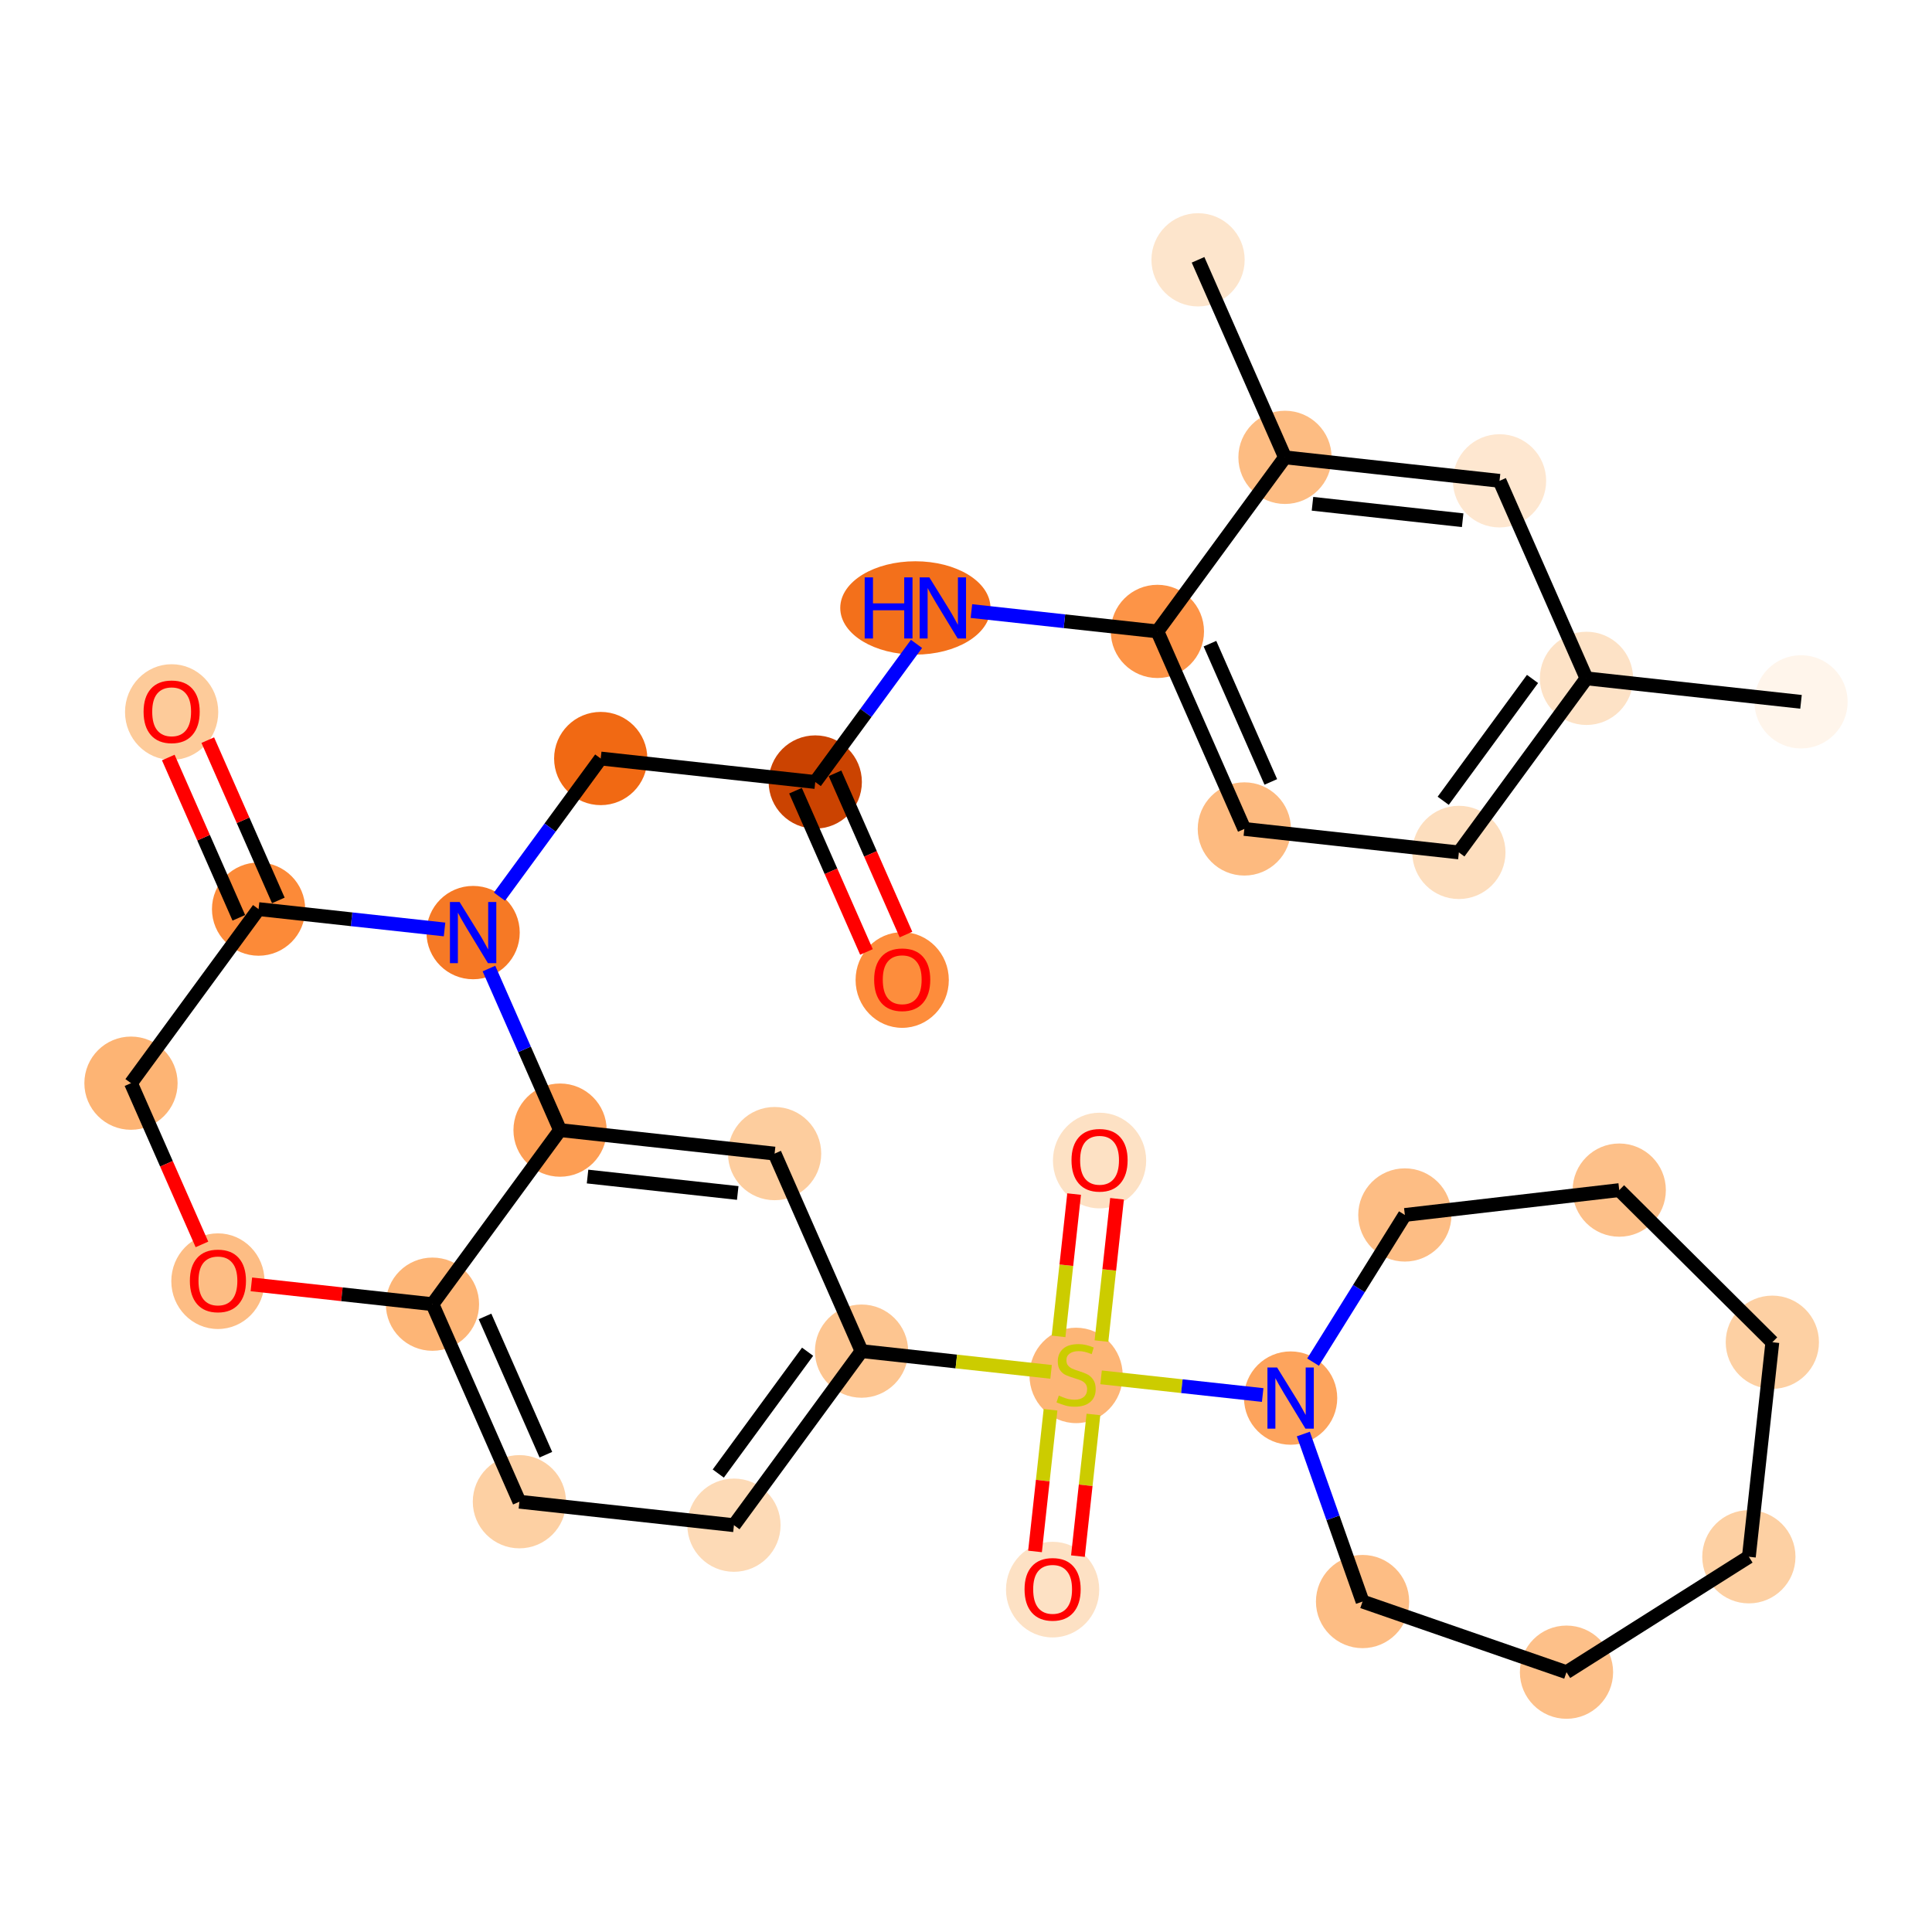 <?xml version='1.0' encoding='iso-8859-1'?>
<svg version='1.1' baseProfile='full'
              xmlns='http://www.w3.org/2000/svg'
                      xmlns:rdkit='http://www.rdkit.org/xml'
                      xmlns:xlink='http://www.w3.org/1999/xlink'
                  xml:space='preserve'
width='280px' height='280px' viewBox='0 0 280 280'>
<!-- END OF HEADER -->
<rect style='opacity:1.0;fill:#FFFFFF;stroke:none' width='280' height='280' x='0' y='0'> </rect>
<ellipse cx='261.017' cy='101.715' rx='6.256' ry='6.256'  style='fill:#FFF5EB;fill-rule:evenodd;stroke:#FFF5EB;stroke-width:1.0px;stroke-linecap:butt;stroke-linejoin:miter;stroke-opacity:1' />
<ellipse cx='229.924' cy='98.313' rx='6.256' ry='6.256'  style='fill:#FDE2C6;fill-rule:evenodd;stroke:#FDE2C6;stroke-width:1.0px;stroke-linecap:butt;stroke-linejoin:miter;stroke-opacity:1' />
<ellipse cx='211.432' cy='123.539' rx='6.256' ry='6.256'  style='fill:#FDDEBE;fill-rule:evenodd;stroke:#FDDEBE;stroke-width:1.0px;stroke-linecap:butt;stroke-linejoin:miter;stroke-opacity:1' />
<ellipse cx='180.339' cy='120.137' rx='6.256' ry='6.256'  style='fill:#FDBA7F;fill-rule:evenodd;stroke:#FDBA7F;stroke-width:1.0px;stroke-linecap:butt;stroke-linejoin:miter;stroke-opacity:1' />
<ellipse cx='167.739' cy='91.509' rx='6.256' ry='6.256'  style='fill:#FD9447;fill-rule:evenodd;stroke:#FD9447;stroke-width:1.0px;stroke-linecap:butt;stroke-linejoin:miter;stroke-opacity:1' />
<ellipse cx='132.661' cy='88.107' rx='10.386' ry='6.264'  style='fill:#F3701B;fill-rule:evenodd;stroke:#F3701B;stroke-width:1.0px;stroke-linecap:butt;stroke-linejoin:miter;stroke-opacity:1' />
<ellipse cx='118.154' cy='113.333' rx='6.256' ry='6.256'  style='fill:#CB4301;fill-rule:evenodd;stroke:#CB4301;stroke-width:1.0px;stroke-linecap:butt;stroke-linejoin:miter;stroke-opacity:1' />
<ellipse cx='130.754' cy='142.03' rx='6.256' ry='6.432'  style='fill:#FD8D3C;fill-rule:evenodd;stroke:#FD8D3C;stroke-width:1.0px;stroke-linecap:butt;stroke-linejoin:miter;stroke-opacity:1' />
<ellipse cx='87.061' cy='109.931' rx='6.256' ry='6.256'  style='fill:#F16913;fill-rule:evenodd;stroke:#F16913;stroke-width:1.0px;stroke-linecap:butt;stroke-linejoin:miter;stroke-opacity:1' />
<ellipse cx='68.568' cy='135.158' rx='6.256' ry='6.264'  style='fill:#F67925;fill-rule:evenodd;stroke:#F67925;stroke-width:1.0px;stroke-linecap:butt;stroke-linejoin:miter;stroke-opacity:1' />
<ellipse cx='37.475' cy='131.756' rx='6.256' ry='6.256'  style='fill:#FC8A38;fill-rule:evenodd;stroke:#FC8A38;stroke-width:1.0px;stroke-linecap:butt;stroke-linejoin:miter;stroke-opacity:1' />
<ellipse cx='24.875' cy='103.196' rx='6.256' ry='6.432'  style='fill:#FDCB9A;fill-rule:evenodd;stroke:#FDCB9A;stroke-width:1.0px;stroke-linecap:butt;stroke-linejoin:miter;stroke-opacity:1' />
<ellipse cx='18.983' cy='156.982' rx='6.256' ry='6.256'  style='fill:#FDB474;fill-rule:evenodd;stroke:#FDB474;stroke-width:1.0px;stroke-linecap:butt;stroke-linejoin:miter;stroke-opacity:1' />
<ellipse cx='31.583' cy='185.679' rx='6.256' ry='6.432'  style='fill:#FDBD84;fill-rule:evenodd;stroke:#FDBD84;stroke-width:1.0px;stroke-linecap:butt;stroke-linejoin:miter;stroke-opacity:1' />
<ellipse cx='62.676' cy='189.012' rx='6.256' ry='6.256'  style='fill:#FDB576;fill-rule:evenodd;stroke:#FDB576;stroke-width:1.0px;stroke-linecap:butt;stroke-linejoin:miter;stroke-opacity:1' />
<ellipse cx='75.276' cy='217.64' rx='6.256' ry='6.256'  style='fill:#FDD0A3;fill-rule:evenodd;stroke:#FDD0A3;stroke-width:1.0px;stroke-linecap:butt;stroke-linejoin:miter;stroke-opacity:1' />
<ellipse cx='106.369' cy='221.042' rx='6.256' ry='6.256'  style='fill:#FDDAB6;fill-rule:evenodd;stroke:#FDDAB6;stroke-width:1.0px;stroke-linecap:butt;stroke-linejoin:miter;stroke-opacity:1' />
<ellipse cx='124.861' cy='195.816' rx='6.256' ry='6.256'  style='fill:#FDC590;fill-rule:evenodd;stroke:#FDC590;stroke-width:1.0px;stroke-linecap:butt;stroke-linejoin:miter;stroke-opacity:1' />
<ellipse cx='155.954' cy='199.337' rx='6.256' ry='6.414'  style='fill:#FDB576;fill-rule:evenodd;stroke:#FDB576;stroke-width:1.0px;stroke-linecap:butt;stroke-linejoin:miter;stroke-opacity:1' />
<ellipse cx='152.552' cy='230.379' rx='6.256' ry='6.432'  style='fill:#FDE1C4;fill-rule:evenodd;stroke:#FDE1C4;stroke-width:1.0px;stroke-linecap:butt;stroke-linejoin:miter;stroke-opacity:1' />
<ellipse cx='159.356' cy='168.194' rx='6.256' ry='6.432'  style='fill:#FDE1C4;fill-rule:evenodd;stroke:#FDE1C4;stroke-width:1.0px;stroke-linecap:butt;stroke-linejoin:miter;stroke-opacity:1' />
<ellipse cx='187.047' cy='202.62' rx='6.256' ry='6.264'  style='fill:#FDA45D;fill-rule:evenodd;stroke:#FDA45D;stroke-width:1.0px;stroke-linecap:butt;stroke-linejoin:miter;stroke-opacity:1' />
<ellipse cx='203.602' cy='176.082' rx='6.256' ry='6.256'  style='fill:#FDBD84;fill-rule:evenodd;stroke:#FDBD84;stroke-width:1.0px;stroke-linecap:butt;stroke-linejoin:miter;stroke-opacity:1' />
<ellipse cx='234.673' cy='172.48' rx='6.256' ry='6.256'  style='fill:#FDC089;fill-rule:evenodd;stroke:#FDC089;stroke-width:1.0px;stroke-linecap:butt;stroke-linejoin:miter;stroke-opacity:1' />
<ellipse cx='256.861' cy='194.526' rx='6.256' ry='6.256'  style='fill:#FDD0A3;fill-rule:evenodd;stroke:#FDD0A3;stroke-width:1.0px;stroke-linecap:butt;stroke-linejoin:miter;stroke-opacity:1' />
<ellipse cx='253.459' cy='225.619' rx='6.256' ry='6.256'  style='fill:#FDD0A3;fill-rule:evenodd;stroke:#FDD0A3;stroke-width:1.0px;stroke-linecap:butt;stroke-linejoin:miter;stroke-opacity:1' />
<ellipse cx='227.028' cy='242.345' rx='6.256' ry='6.256'  style='fill:#FDC089;fill-rule:evenodd;stroke:#FDC089;stroke-width:1.0px;stroke-linecap:butt;stroke-linejoin:miter;stroke-opacity:1' />
<ellipse cx='197.472' cy='232.109' rx='6.256' ry='6.256'  style='fill:#FDBD84;fill-rule:evenodd;stroke:#FDBD84;stroke-width:1.0px;stroke-linecap:butt;stroke-linejoin:miter;stroke-opacity:1' />
<ellipse cx='112.261' cy='167.188' rx='6.256' ry='6.256'  style='fill:#FDCD9E;fill-rule:evenodd;stroke:#FDCD9E;stroke-width:1.0px;stroke-linecap:butt;stroke-linejoin:miter;stroke-opacity:1' />
<ellipse cx='81.168' cy='163.786' rx='6.256' ry='6.256'  style='fill:#FD9E54;fill-rule:evenodd;stroke:#FD9E54;stroke-width:1.0px;stroke-linecap:butt;stroke-linejoin:miter;stroke-opacity:1' />
<ellipse cx='186.231' cy='66.283' rx='6.256' ry='6.256'  style='fill:#FDBC82;fill-rule:evenodd;stroke:#FDBC82;stroke-width:1.0px;stroke-linecap:butt;stroke-linejoin:miter;stroke-opacity:1' />
<ellipse cx='173.631' cy='37.655' rx='6.256' ry='6.256'  style='fill:#FDE5CC;fill-rule:evenodd;stroke:#FDE5CC;stroke-width:1.0px;stroke-linecap:butt;stroke-linejoin:miter;stroke-opacity:1' />
<ellipse cx='217.324' cy='69.685' rx='6.256' ry='6.256'  style='fill:#FEE7D0;fill-rule:evenodd;stroke:#FEE7D0;stroke-width:1.0px;stroke-linecap:butt;stroke-linejoin:miter;stroke-opacity:1' />
<path class='bond-0 atom-0 atom-1' d='M 261.017,101.715 L 229.924,98.313' style='fill:none;fill-rule:evenodd;stroke:#000000;stroke-width:2.0px;stroke-linecap:butt;stroke-linejoin:miter;stroke-opacity:1' />
<path class='bond-1 atom-1 atom-2' d='M 229.924,98.313 L 211.432,123.539' style='fill:none;fill-rule:evenodd;stroke:#000000;stroke-width:2.0px;stroke-linecap:butt;stroke-linejoin:miter;stroke-opacity:1' />
<path class='bond-1 atom-1 atom-2' d='M 222.105,98.399 L 209.16,116.057' style='fill:none;fill-rule:evenodd;stroke:#000000;stroke-width:2.0px;stroke-linecap:butt;stroke-linejoin:miter;stroke-opacity:1' />
<path class='bond-32 atom-32 atom-1' d='M 217.324,69.685 L 229.924,98.313' style='fill:none;fill-rule:evenodd;stroke:#000000;stroke-width:2.0px;stroke-linecap:butt;stroke-linejoin:miter;stroke-opacity:1' />
<path class='bond-2 atom-2 atom-3' d='M 211.432,123.539 L 180.339,120.137' style='fill:none;fill-rule:evenodd;stroke:#000000;stroke-width:2.0px;stroke-linecap:butt;stroke-linejoin:miter;stroke-opacity:1' />
<path class='bond-3 atom-3 atom-4' d='M 180.339,120.137 L 167.739,91.509' style='fill:none;fill-rule:evenodd;stroke:#000000;stroke-width:2.0px;stroke-linecap:butt;stroke-linejoin:miter;stroke-opacity:1' />
<path class='bond-3 atom-3 atom-4' d='M 184.175,113.323 L 175.355,93.284' style='fill:none;fill-rule:evenodd;stroke:#000000;stroke-width:2.0px;stroke-linecap:butt;stroke-linejoin:miter;stroke-opacity:1' />
<path class='bond-4 atom-4 atom-5' d='M 167.739,91.509 L 154.263,90.035' style='fill:none;fill-rule:evenodd;stroke:#000000;stroke-width:2.0px;stroke-linecap:butt;stroke-linejoin:miter;stroke-opacity:1' />
<path class='bond-4 atom-4 atom-5' d='M 154.263,90.035 L 140.787,88.561' style='fill:none;fill-rule:evenodd;stroke:#0000FF;stroke-width:2.0px;stroke-linecap:butt;stroke-linejoin:miter;stroke-opacity:1' />
<path class='bond-29 atom-4 atom-30' d='M 167.739,91.509 L 186.231,66.283' style='fill:none;fill-rule:evenodd;stroke:#000000;stroke-width:2.0px;stroke-linecap:butt;stroke-linejoin:miter;stroke-opacity:1' />
<path class='bond-5 atom-5 atom-6' d='M 132.826,93.318 L 125.49,103.326' style='fill:none;fill-rule:evenodd;stroke:#0000FF;stroke-width:2.0px;stroke-linecap:butt;stroke-linejoin:miter;stroke-opacity:1' />
<path class='bond-5 atom-5 atom-6' d='M 125.49,103.326 L 118.154,113.333' style='fill:none;fill-rule:evenodd;stroke:#000000;stroke-width:2.0px;stroke-linecap:butt;stroke-linejoin:miter;stroke-opacity:1' />
<path class='bond-6 atom-6 atom-7' d='M 115.291,114.593 L 120.433,126.277' style='fill:none;fill-rule:evenodd;stroke:#000000;stroke-width:2.0px;stroke-linecap:butt;stroke-linejoin:miter;stroke-opacity:1' />
<path class='bond-6 atom-6 atom-7' d='M 120.433,126.277 L 125.575,137.961' style='fill:none;fill-rule:evenodd;stroke:#FF0000;stroke-width:2.0px;stroke-linecap:butt;stroke-linejoin:miter;stroke-opacity:1' />
<path class='bond-6 atom-6 atom-7' d='M 121.016,112.073 L 126.159,123.757' style='fill:none;fill-rule:evenodd;stroke:#000000;stroke-width:2.0px;stroke-linecap:butt;stroke-linejoin:miter;stroke-opacity:1' />
<path class='bond-6 atom-6 atom-7' d='M 126.159,123.757 L 131.301,135.441' style='fill:none;fill-rule:evenodd;stroke:#FF0000;stroke-width:2.0px;stroke-linecap:butt;stroke-linejoin:miter;stroke-opacity:1' />
<path class='bond-7 atom-6 atom-8' d='M 118.154,113.333 L 87.061,109.931' style='fill:none;fill-rule:evenodd;stroke:#000000;stroke-width:2.0px;stroke-linecap:butt;stroke-linejoin:miter;stroke-opacity:1' />
<path class='bond-8 atom-8 atom-9' d='M 87.061,109.931 L 79.725,119.939' style='fill:none;fill-rule:evenodd;stroke:#000000;stroke-width:2.0px;stroke-linecap:butt;stroke-linejoin:miter;stroke-opacity:1' />
<path class='bond-8 atom-8 atom-9' d='M 79.725,119.939 L 72.388,129.947' style='fill:none;fill-rule:evenodd;stroke:#0000FF;stroke-width:2.0px;stroke-linecap:butt;stroke-linejoin:miter;stroke-opacity:1' />
<path class='bond-9 atom-9 atom-10' d='M 64.427,134.704 L 50.951,133.23' style='fill:none;fill-rule:evenodd;stroke:#0000FF;stroke-width:2.0px;stroke-linecap:butt;stroke-linejoin:miter;stroke-opacity:1' />
<path class='bond-9 atom-9 atom-10' d='M 50.951,133.23 L 37.475,131.756' style='fill:none;fill-rule:evenodd;stroke:#000000;stroke-width:2.0px;stroke-linecap:butt;stroke-linejoin:miter;stroke-opacity:1' />
<path class='bond-33 atom-29 atom-9' d='M 81.168,163.786 L 76.015,152.077' style='fill:none;fill-rule:evenodd;stroke:#000000;stroke-width:2.0px;stroke-linecap:butt;stroke-linejoin:miter;stroke-opacity:1' />
<path class='bond-33 atom-29 atom-9' d='M 76.015,152.077 L 70.862,140.369' style='fill:none;fill-rule:evenodd;stroke:#0000FF;stroke-width:2.0px;stroke-linecap:butt;stroke-linejoin:miter;stroke-opacity:1' />
<path class='bond-10 atom-10 atom-11' d='M 40.338,130.496 L 35.226,118.881' style='fill:none;fill-rule:evenodd;stroke:#000000;stroke-width:2.0px;stroke-linecap:butt;stroke-linejoin:miter;stroke-opacity:1' />
<path class='bond-10 atom-10 atom-11' d='M 35.226,118.881 L 30.114,107.266' style='fill:none;fill-rule:evenodd;stroke:#FF0000;stroke-width:2.0px;stroke-linecap:butt;stroke-linejoin:miter;stroke-opacity:1' />
<path class='bond-10 atom-10 atom-11' d='M 34.613,133.016 L 29.501,121.401' style='fill:none;fill-rule:evenodd;stroke:#000000;stroke-width:2.0px;stroke-linecap:butt;stroke-linejoin:miter;stroke-opacity:1' />
<path class='bond-10 atom-10 atom-11' d='M 29.501,121.401 L 24.389,109.786' style='fill:none;fill-rule:evenodd;stroke:#FF0000;stroke-width:2.0px;stroke-linecap:butt;stroke-linejoin:miter;stroke-opacity:1' />
<path class='bond-11 atom-10 atom-12' d='M 37.475,131.756 L 18.983,156.982' style='fill:none;fill-rule:evenodd;stroke:#000000;stroke-width:2.0px;stroke-linecap:butt;stroke-linejoin:miter;stroke-opacity:1' />
<path class='bond-12 atom-12 atom-13' d='M 18.983,156.982 L 24.125,168.665' style='fill:none;fill-rule:evenodd;stroke:#000000;stroke-width:2.0px;stroke-linecap:butt;stroke-linejoin:miter;stroke-opacity:1' />
<path class='bond-12 atom-12 atom-13' d='M 24.125,168.665 L 29.268,180.349' style='fill:none;fill-rule:evenodd;stroke:#FF0000;stroke-width:2.0px;stroke-linecap:butt;stroke-linejoin:miter;stroke-opacity:1' />
<path class='bond-13 atom-13 atom-14' d='M 36.431,186.14 L 49.553,187.576' style='fill:none;fill-rule:evenodd;stroke:#FF0000;stroke-width:2.0px;stroke-linecap:butt;stroke-linejoin:miter;stroke-opacity:1' />
<path class='bond-13 atom-13 atom-14' d='M 49.553,187.576 L 62.676,189.012' style='fill:none;fill-rule:evenodd;stroke:#000000;stroke-width:2.0px;stroke-linecap:butt;stroke-linejoin:miter;stroke-opacity:1' />
<path class='bond-14 atom-14 atom-15' d='M 62.676,189.012 L 75.276,217.64' style='fill:none;fill-rule:evenodd;stroke:#000000;stroke-width:2.0px;stroke-linecap:butt;stroke-linejoin:miter;stroke-opacity:1' />
<path class='bond-14 atom-14 atom-15' d='M 70.291,190.786 L 79.112,210.826' style='fill:none;fill-rule:evenodd;stroke:#000000;stroke-width:2.0px;stroke-linecap:butt;stroke-linejoin:miter;stroke-opacity:1' />
<path class='bond-34 atom-29 atom-14' d='M 81.168,163.786 L 62.676,189.012' style='fill:none;fill-rule:evenodd;stroke:#000000;stroke-width:2.0px;stroke-linecap:butt;stroke-linejoin:miter;stroke-opacity:1' />
<path class='bond-15 atom-15 atom-16' d='M 75.276,217.64 L 106.369,221.042' style='fill:none;fill-rule:evenodd;stroke:#000000;stroke-width:2.0px;stroke-linecap:butt;stroke-linejoin:miter;stroke-opacity:1' />
<path class='bond-16 atom-16 atom-17' d='M 106.369,221.042 L 124.861,195.816' style='fill:none;fill-rule:evenodd;stroke:#000000;stroke-width:2.0px;stroke-linecap:butt;stroke-linejoin:miter;stroke-opacity:1' />
<path class='bond-16 atom-16 atom-17' d='M 104.097,213.559 L 117.042,195.901' style='fill:none;fill-rule:evenodd;stroke:#000000;stroke-width:2.0px;stroke-linecap:butt;stroke-linejoin:miter;stroke-opacity:1' />
<path class='bond-17 atom-17 atom-18' d='M 124.861,195.816 L 138.597,197.319' style='fill:none;fill-rule:evenodd;stroke:#000000;stroke-width:2.0px;stroke-linecap:butt;stroke-linejoin:miter;stroke-opacity:1' />
<path class='bond-17 atom-17 atom-18' d='M 138.597,197.319 L 152.332,198.821' style='fill:none;fill-rule:evenodd;stroke:#CCCC00;stroke-width:2.0px;stroke-linecap:butt;stroke-linejoin:miter;stroke-opacity:1' />
<path class='bond-27 atom-17 atom-28' d='M 124.861,195.816 L 112.261,167.188' style='fill:none;fill-rule:evenodd;stroke:#000000;stroke-width:2.0px;stroke-linecap:butt;stroke-linejoin:miter;stroke-opacity:1' />
<path class='bond-18 atom-18 atom-19' d='M 152.25,204.314 L 151.127,214.58' style='fill:none;fill-rule:evenodd;stroke:#CCCC00;stroke-width:2.0px;stroke-linecap:butt;stroke-linejoin:miter;stroke-opacity:1' />
<path class='bond-18 atom-18 atom-19' d='M 151.127,214.58 L 150.003,224.846' style='fill:none;fill-rule:evenodd;stroke:#FF0000;stroke-width:2.0px;stroke-linecap:butt;stroke-linejoin:miter;stroke-opacity:1' />
<path class='bond-18 atom-18 atom-19' d='M 158.469,204.994 L 157.345,215.26' style='fill:none;fill-rule:evenodd;stroke:#CCCC00;stroke-width:2.0px;stroke-linecap:butt;stroke-linejoin:miter;stroke-opacity:1' />
<path class='bond-18 atom-18 atom-19' d='M 157.345,215.26 L 156.222,225.526' style='fill:none;fill-rule:evenodd;stroke:#FF0000;stroke-width:2.0px;stroke-linecap:butt;stroke-linejoin:miter;stroke-opacity:1' />
<path class='bond-19 atom-18 atom-20' d='M 159.632,194.359 L 160.761,184.046' style='fill:none;fill-rule:evenodd;stroke:#CCCC00;stroke-width:2.0px;stroke-linecap:butt;stroke-linejoin:miter;stroke-opacity:1' />
<path class='bond-19 atom-18 atom-20' d='M 160.761,184.046 L 161.889,173.733' style='fill:none;fill-rule:evenodd;stroke:#FF0000;stroke-width:2.0px;stroke-linecap:butt;stroke-linejoin:miter;stroke-opacity:1' />
<path class='bond-19 atom-18 atom-20' d='M 153.414,193.679 L 154.542,183.366' style='fill:none;fill-rule:evenodd;stroke:#CCCC00;stroke-width:2.0px;stroke-linecap:butt;stroke-linejoin:miter;stroke-opacity:1' />
<path class='bond-19 atom-18 atom-20' d='M 154.542,183.366 L 155.67,173.053' style='fill:none;fill-rule:evenodd;stroke:#FF0000;stroke-width:2.0px;stroke-linecap:butt;stroke-linejoin:miter;stroke-opacity:1' />
<path class='bond-20 atom-18 atom-21' d='M 159.576,199.614 L 171.286,200.895' style='fill:none;fill-rule:evenodd;stroke:#CCCC00;stroke-width:2.0px;stroke-linecap:butt;stroke-linejoin:miter;stroke-opacity:1' />
<path class='bond-20 atom-18 atom-21' d='M 171.286,200.895 L 182.997,202.177' style='fill:none;fill-rule:evenodd;stroke:#0000FF;stroke-width:2.0px;stroke-linecap:butt;stroke-linejoin:miter;stroke-opacity:1' />
<path class='bond-21 atom-21 atom-22' d='M 190.298,197.409 L 196.95,186.745' style='fill:none;fill-rule:evenodd;stroke:#0000FF;stroke-width:2.0px;stroke-linecap:butt;stroke-linejoin:miter;stroke-opacity:1' />
<path class='bond-21 atom-21 atom-22' d='M 196.95,186.745 L 203.602,176.082' style='fill:none;fill-rule:evenodd;stroke:#000000;stroke-width:2.0px;stroke-linecap:butt;stroke-linejoin:miter;stroke-opacity:1' />
<path class='bond-35 atom-27 atom-21' d='M 197.472,232.109 L 193.181,219.97' style='fill:none;fill-rule:evenodd;stroke:#000000;stroke-width:2.0px;stroke-linecap:butt;stroke-linejoin:miter;stroke-opacity:1' />
<path class='bond-35 atom-27 atom-21' d='M 193.181,219.97 L 188.889,207.831' style='fill:none;fill-rule:evenodd;stroke:#0000FF;stroke-width:2.0px;stroke-linecap:butt;stroke-linejoin:miter;stroke-opacity:1' />
<path class='bond-22 atom-22 atom-23' d='M 203.602,176.082 L 234.673,172.48' style='fill:none;fill-rule:evenodd;stroke:#000000;stroke-width:2.0px;stroke-linecap:butt;stroke-linejoin:miter;stroke-opacity:1' />
<path class='bond-23 atom-23 atom-24' d='M 234.673,172.48 L 256.861,194.526' style='fill:none;fill-rule:evenodd;stroke:#000000;stroke-width:2.0px;stroke-linecap:butt;stroke-linejoin:miter;stroke-opacity:1' />
<path class='bond-24 atom-24 atom-25' d='M 256.861,194.526 L 253.459,225.619' style='fill:none;fill-rule:evenodd;stroke:#000000;stroke-width:2.0px;stroke-linecap:butt;stroke-linejoin:miter;stroke-opacity:1' />
<path class='bond-25 atom-25 atom-26' d='M 253.459,225.619 L 227.028,242.345' style='fill:none;fill-rule:evenodd;stroke:#000000;stroke-width:2.0px;stroke-linecap:butt;stroke-linejoin:miter;stroke-opacity:1' />
<path class='bond-26 atom-26 atom-27' d='M 227.028,242.345 L 197.472,232.109' style='fill:none;fill-rule:evenodd;stroke:#000000;stroke-width:2.0px;stroke-linecap:butt;stroke-linejoin:miter;stroke-opacity:1' />
<path class='bond-28 atom-28 atom-29' d='M 112.261,167.188 L 81.168,163.786' style='fill:none;fill-rule:evenodd;stroke:#000000;stroke-width:2.0px;stroke-linecap:butt;stroke-linejoin:miter;stroke-opacity:1' />
<path class='bond-28 atom-28 atom-29' d='M 106.917,172.896 L 85.152,170.515' style='fill:none;fill-rule:evenodd;stroke:#000000;stroke-width:2.0px;stroke-linecap:butt;stroke-linejoin:miter;stroke-opacity:1' />
<path class='bond-30 atom-30 atom-31' d='M 186.231,66.283 L 173.631,37.655' style='fill:none;fill-rule:evenodd;stroke:#000000;stroke-width:2.0px;stroke-linecap:butt;stroke-linejoin:miter;stroke-opacity:1' />
<path class='bond-31 atom-30 atom-32' d='M 186.231,66.283 L 217.324,69.685' style='fill:none;fill-rule:evenodd;stroke:#000000;stroke-width:2.0px;stroke-linecap:butt;stroke-linejoin:miter;stroke-opacity:1' />
<path class='bond-31 atom-30 atom-32' d='M 190.215,73.012 L 211.98,75.394' style='fill:none;fill-rule:evenodd;stroke:#000000;stroke-width:2.0px;stroke-linecap:butt;stroke-linejoin:miter;stroke-opacity:1' />
<path  class='atom-5' d='M 125.317 83.678
L 126.518 83.678
L 126.518 87.444
L 131.047 87.444
L 131.047 83.678
L 132.248 83.678
L 132.248 92.536
L 131.047 92.536
L 131.047 88.445
L 126.518 88.445
L 126.518 92.536
L 125.317 92.536
L 125.317 83.678
' fill='#0000FF'/>
<path  class='atom-5' d='M 134.688 83.678
L 137.591 88.37
Q 137.878 88.833, 138.341 89.671
Q 138.804 90.51, 138.829 90.56
L 138.829 83.678
L 140.005 83.678
L 140.005 92.536
L 138.792 92.536
L 135.676 87.407
Q 135.314 86.806, 134.926 86.118
Q 134.55 85.43, 134.438 85.217
L 134.438 92.536
L 133.287 92.536
L 133.287 83.678
L 134.688 83.678
' fill='#0000FF'/>
<path  class='atom-7' d='M 126.688 141.987
Q 126.688 139.86, 127.738 138.671
Q 128.789 137.483, 130.754 137.483
Q 132.718 137.483, 133.769 138.671
Q 134.82 139.86, 134.82 141.987
Q 134.82 144.139, 133.756 145.365
Q 132.693 146.578, 130.754 146.578
Q 128.802 146.578, 127.738 145.365
Q 126.688 144.151, 126.688 141.987
M 130.754 145.577
Q 132.105 145.577, 132.831 144.677
Q 133.569 143.763, 133.569 141.987
Q 133.569 140.248, 132.831 139.372
Q 132.105 138.483, 130.754 138.483
Q 129.402 138.483, 128.664 139.359
Q 127.939 140.235, 127.939 141.987
Q 127.939 143.776, 128.664 144.677
Q 129.402 145.577, 130.754 145.577
' fill='#FF0000'/>
<path  class='atom-9' d='M 66.61 130.729
L 69.513 135.42
Q 69.801 135.883, 70.263 136.722
Q 70.726 137.56, 70.751 137.61
L 70.751 130.729
L 71.927 130.729
L 71.927 139.587
L 70.714 139.587
L 67.599 134.457
Q 67.236 133.856, 66.848 133.168
Q 66.473 132.48, 66.36 132.267
L 66.36 139.587
L 65.209 139.587
L 65.209 130.729
L 66.61 130.729
' fill='#0000FF'/>
<path  class='atom-11' d='M 20.809 103.153
Q 20.809 101.026, 21.86 99.837
Q 22.911 98.648, 24.875 98.648
Q 26.84 98.648, 27.891 99.837
Q 28.942 101.026, 28.942 103.153
Q 28.942 105.304, 27.878 106.531
Q 26.815 107.744, 24.875 107.744
Q 22.924 107.744, 21.86 106.531
Q 20.809 105.317, 20.809 103.153
M 24.875 106.743
Q 26.227 106.743, 26.952 105.842
Q 27.69 104.929, 27.69 103.153
Q 27.69 101.413, 26.952 100.538
Q 26.227 99.649, 24.875 99.649
Q 23.524 99.649, 22.786 100.525
Q 22.06 101.401, 22.06 103.153
Q 22.06 104.942, 22.786 105.842
Q 23.524 106.743, 24.875 106.743
' fill='#FF0000'/>
<path  class='atom-13' d='M 27.517 185.635
Q 27.517 183.508, 28.568 182.319
Q 29.619 181.131, 31.583 181.131
Q 33.547 181.131, 34.598 182.319
Q 35.649 183.508, 35.649 185.635
Q 35.649 187.787, 34.586 189.013
Q 33.522 190.226, 31.583 190.226
Q 29.631 190.226, 28.568 189.013
Q 27.517 187.799, 27.517 185.635
M 31.583 189.226
Q 32.934 189.226, 33.66 188.325
Q 34.398 187.411, 34.398 185.635
Q 34.398 183.896, 33.66 183.02
Q 32.934 182.132, 31.583 182.132
Q 30.232 182.132, 29.494 183.007
Q 28.768 183.883, 28.768 185.635
Q 28.768 187.424, 29.494 188.325
Q 30.232 189.226, 31.583 189.226
' fill='#FF0000'/>
<path  class='atom-18' d='M 153.452 202.258
Q 153.552 202.296, 153.965 202.471
Q 154.378 202.646, 154.828 202.758
Q 155.291 202.859, 155.741 202.859
Q 156.58 202.859, 157.068 202.458
Q 157.555 202.045, 157.555 201.332
Q 157.555 200.844, 157.305 200.544
Q 157.068 200.244, 156.692 200.081
Q 156.317 199.918, 155.691 199.731
Q 154.903 199.493, 154.428 199.268
Q 153.965 199.043, 153.627 198.567
Q 153.302 198.092, 153.302 197.291
Q 153.302 196.177, 154.052 195.489
Q 154.816 194.801, 156.317 194.801
Q 157.343 194.801, 158.506 195.289
L 158.219 196.253
Q 157.155 195.815, 156.354 195.815
Q 155.491 195.815, 155.016 196.177
Q 154.54 196.528, 154.553 197.141
Q 154.553 197.616, 154.79 197.904
Q 155.041 198.192, 155.391 198.354
Q 155.754 198.517, 156.354 198.705
Q 157.155 198.955, 157.631 199.205
Q 158.106 199.455, 158.444 199.968
Q 158.794 200.469, 158.794 201.332
Q 158.794 202.558, 157.968 203.221
Q 157.155 203.872, 155.791 203.872
Q 155.003 203.872, 154.403 203.697
Q 153.815 203.534, 153.114 203.246
L 153.452 202.258
' fill='#CCCC00'/>
<path  class='atom-19' d='M 148.486 230.336
Q 148.486 228.209, 149.537 227.02
Q 150.588 225.831, 152.552 225.831
Q 154.516 225.831, 155.567 227.02
Q 156.618 228.209, 156.618 230.336
Q 156.618 232.487, 155.555 233.714
Q 154.491 234.927, 152.552 234.927
Q 150.6 234.927, 149.537 233.714
Q 148.486 232.5, 148.486 230.336
M 152.552 233.926
Q 153.903 233.926, 154.629 233.025
Q 155.367 232.112, 155.367 230.336
Q 155.367 228.596, 154.629 227.721
Q 153.903 226.832, 152.552 226.832
Q 151.201 226.832, 150.463 227.708
Q 149.737 228.584, 149.737 230.336
Q 149.737 232.125, 150.463 233.025
Q 151.201 233.926, 152.552 233.926
' fill='#FF0000'/>
<path  class='atom-20' d='M 155.29 168.15
Q 155.29 166.023, 156.341 164.835
Q 157.392 163.646, 159.356 163.646
Q 161.32 163.646, 162.371 164.835
Q 163.422 166.023, 163.422 168.15
Q 163.422 170.302, 162.359 171.528
Q 161.295 172.742, 159.356 172.742
Q 157.404 172.742, 156.341 171.528
Q 155.29 170.314, 155.29 168.15
M 159.356 171.741
Q 160.707 171.741, 161.433 170.84
Q 162.171 169.927, 162.171 168.15
Q 162.171 166.411, 161.433 165.535
Q 160.707 164.647, 159.356 164.647
Q 158.005 164.647, 157.267 165.523
Q 156.541 166.398, 156.541 168.15
Q 156.541 169.939, 157.267 170.84
Q 158.005 171.741, 159.356 171.741
' fill='#FF0000'/>
<path  class='atom-21' d='M 185.089 198.191
L 187.991 202.882
Q 188.279 203.345, 188.742 204.184
Q 189.205 205.022, 189.23 205.072
L 189.23 198.191
L 190.406 198.191
L 190.406 207.049
L 189.192 207.049
L 186.077 201.919
Q 185.714 201.319, 185.326 200.63
Q 184.951 199.942, 184.839 199.73
L 184.839 207.049
L 183.687 207.049
L 183.687 198.191
L 185.089 198.191
' fill='#0000FF'/>
</svg>
